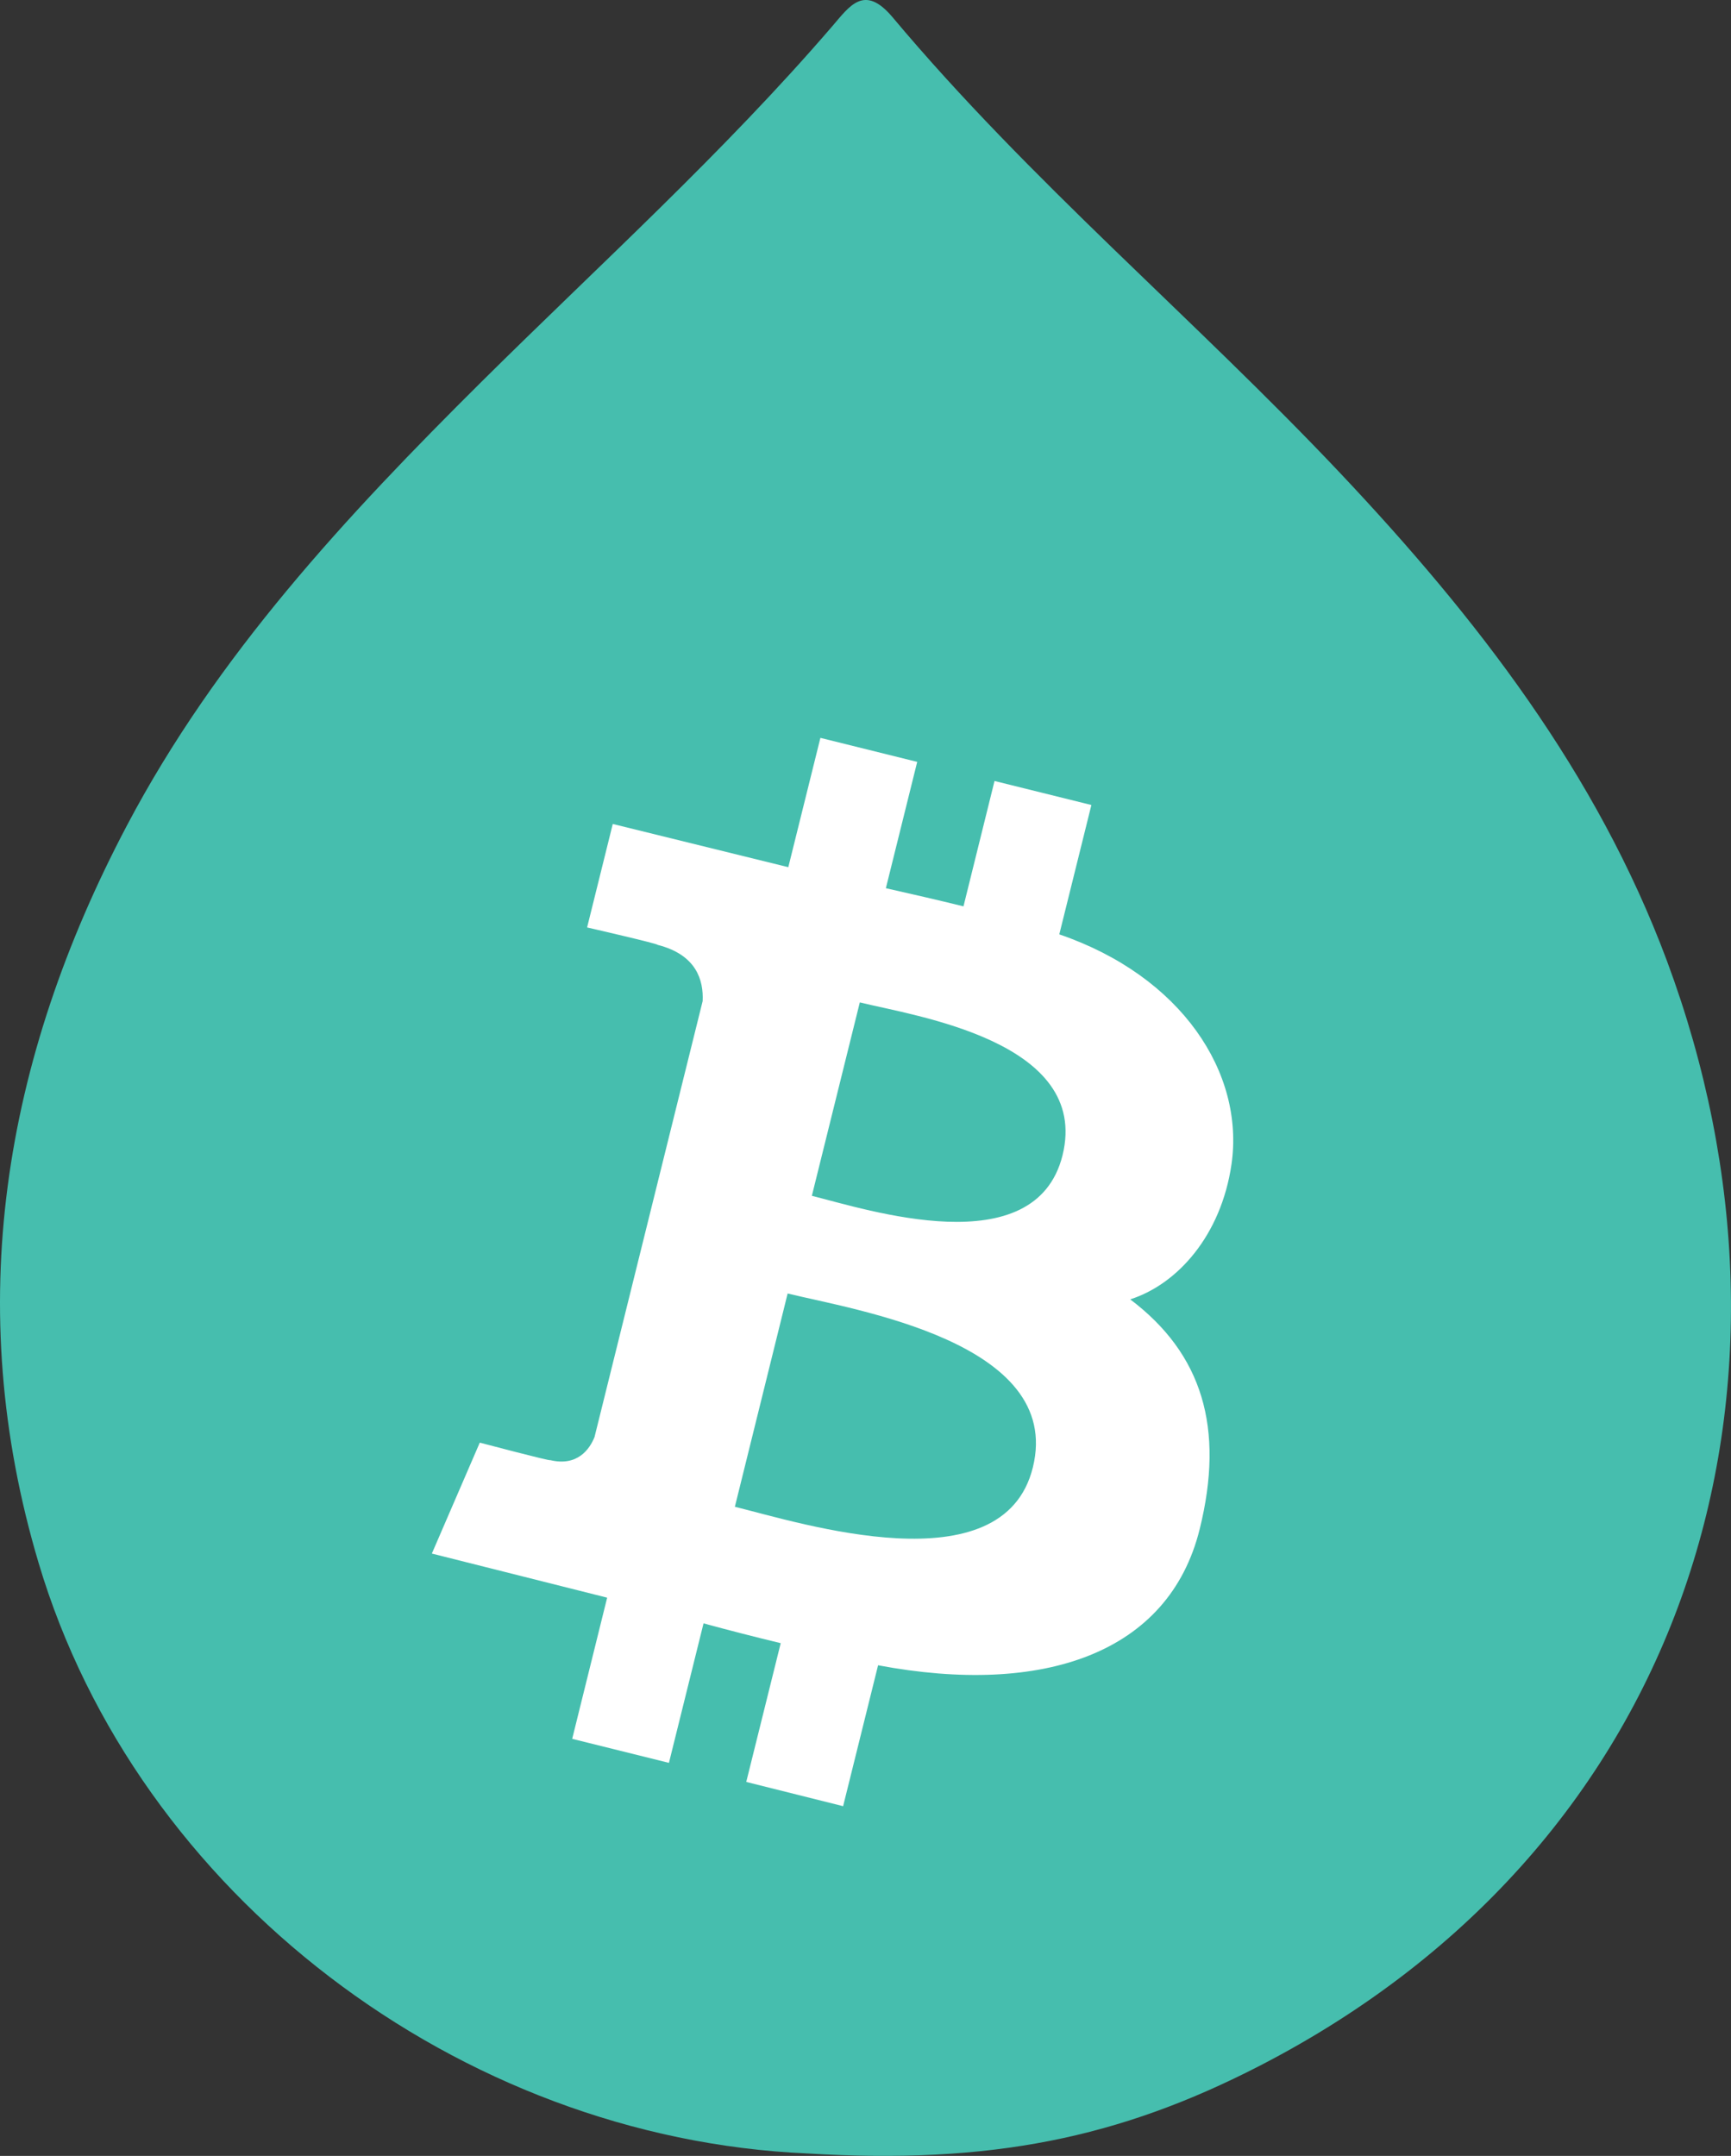 <svg id="Layer_1" data-name="Layer 1" xmlns="http://www.w3.org/2000/svg" viewBox="0 0 524.81 653.46"><rect x="0" y="0" width="524.81" height="653.46" fill="#333333" stroke="none"/><defs><style>.cls-1{fill:#46beae}.cls-2{fill:#fff}</style></defs><title>1_liquid</title><path class="cls-1" d="M244.7 652.72c-105.37-4.62-203.09-78.48-233-179C-11.48 396 1 321.35 38.43 250.31 65.69 198.59 105 156.41 146 115.7 181.83 80.18 219.31 46.32 252.29 8c5.26-6.1 9.71-13 18.3-2.8C312.2 54.84 362 96.46 406.38 143.46c41.29 43.77 77.72 90.73 99 147.76 47.85 128.54 7.52 267.52-123.6 335-42.36 21.78-81.27 29.89-137.08 26.5z" id="ToW2Wx"/><path class="cls-2" d="M373.37 352.9c4-27.7-15.13-57-52.21-69.69l9.73-39.21-29.37-7.28-9.41 38c-7.72-1.91-15.65-3.72-23.53-5.5l9.5-38.29-29.35-7.28-9.73 39.2-53.22-13.1-7.78 31.36s21.79 5 21.33 5.27c11.89 3 14 10.82 13.7 17.06l-32.78 132.13c-1.45 3.61-5.13 9-13.44 7 .29.42-21.35-5.3-21.35-5.3l-14.53 33.62 53.15 13.37-10.6 42.79 29.33 7.28 10.49-42.28q12 3.26 23.4 6l-10.45 42.06 29.37 7.35 10.6-42.71c50.07 9.41 88.15-3.57 97.5-41.24 7.63-30.74.75-53.21-21.06-69.67 14.28-4.55 27.55-19.32 30.71-40.94zm-60.23 91.89c-9 36.46-70.43 16.83-90.34 11.92l16-64.65c19.94 4.94 83.76 14.7 74.34 52.73zm9-94.6c-8.28 33.17-59.39 16.39-76 12.27l14.54-58.63c16.61 4.12 70 11.76 61.46 46.36z"/></svg>